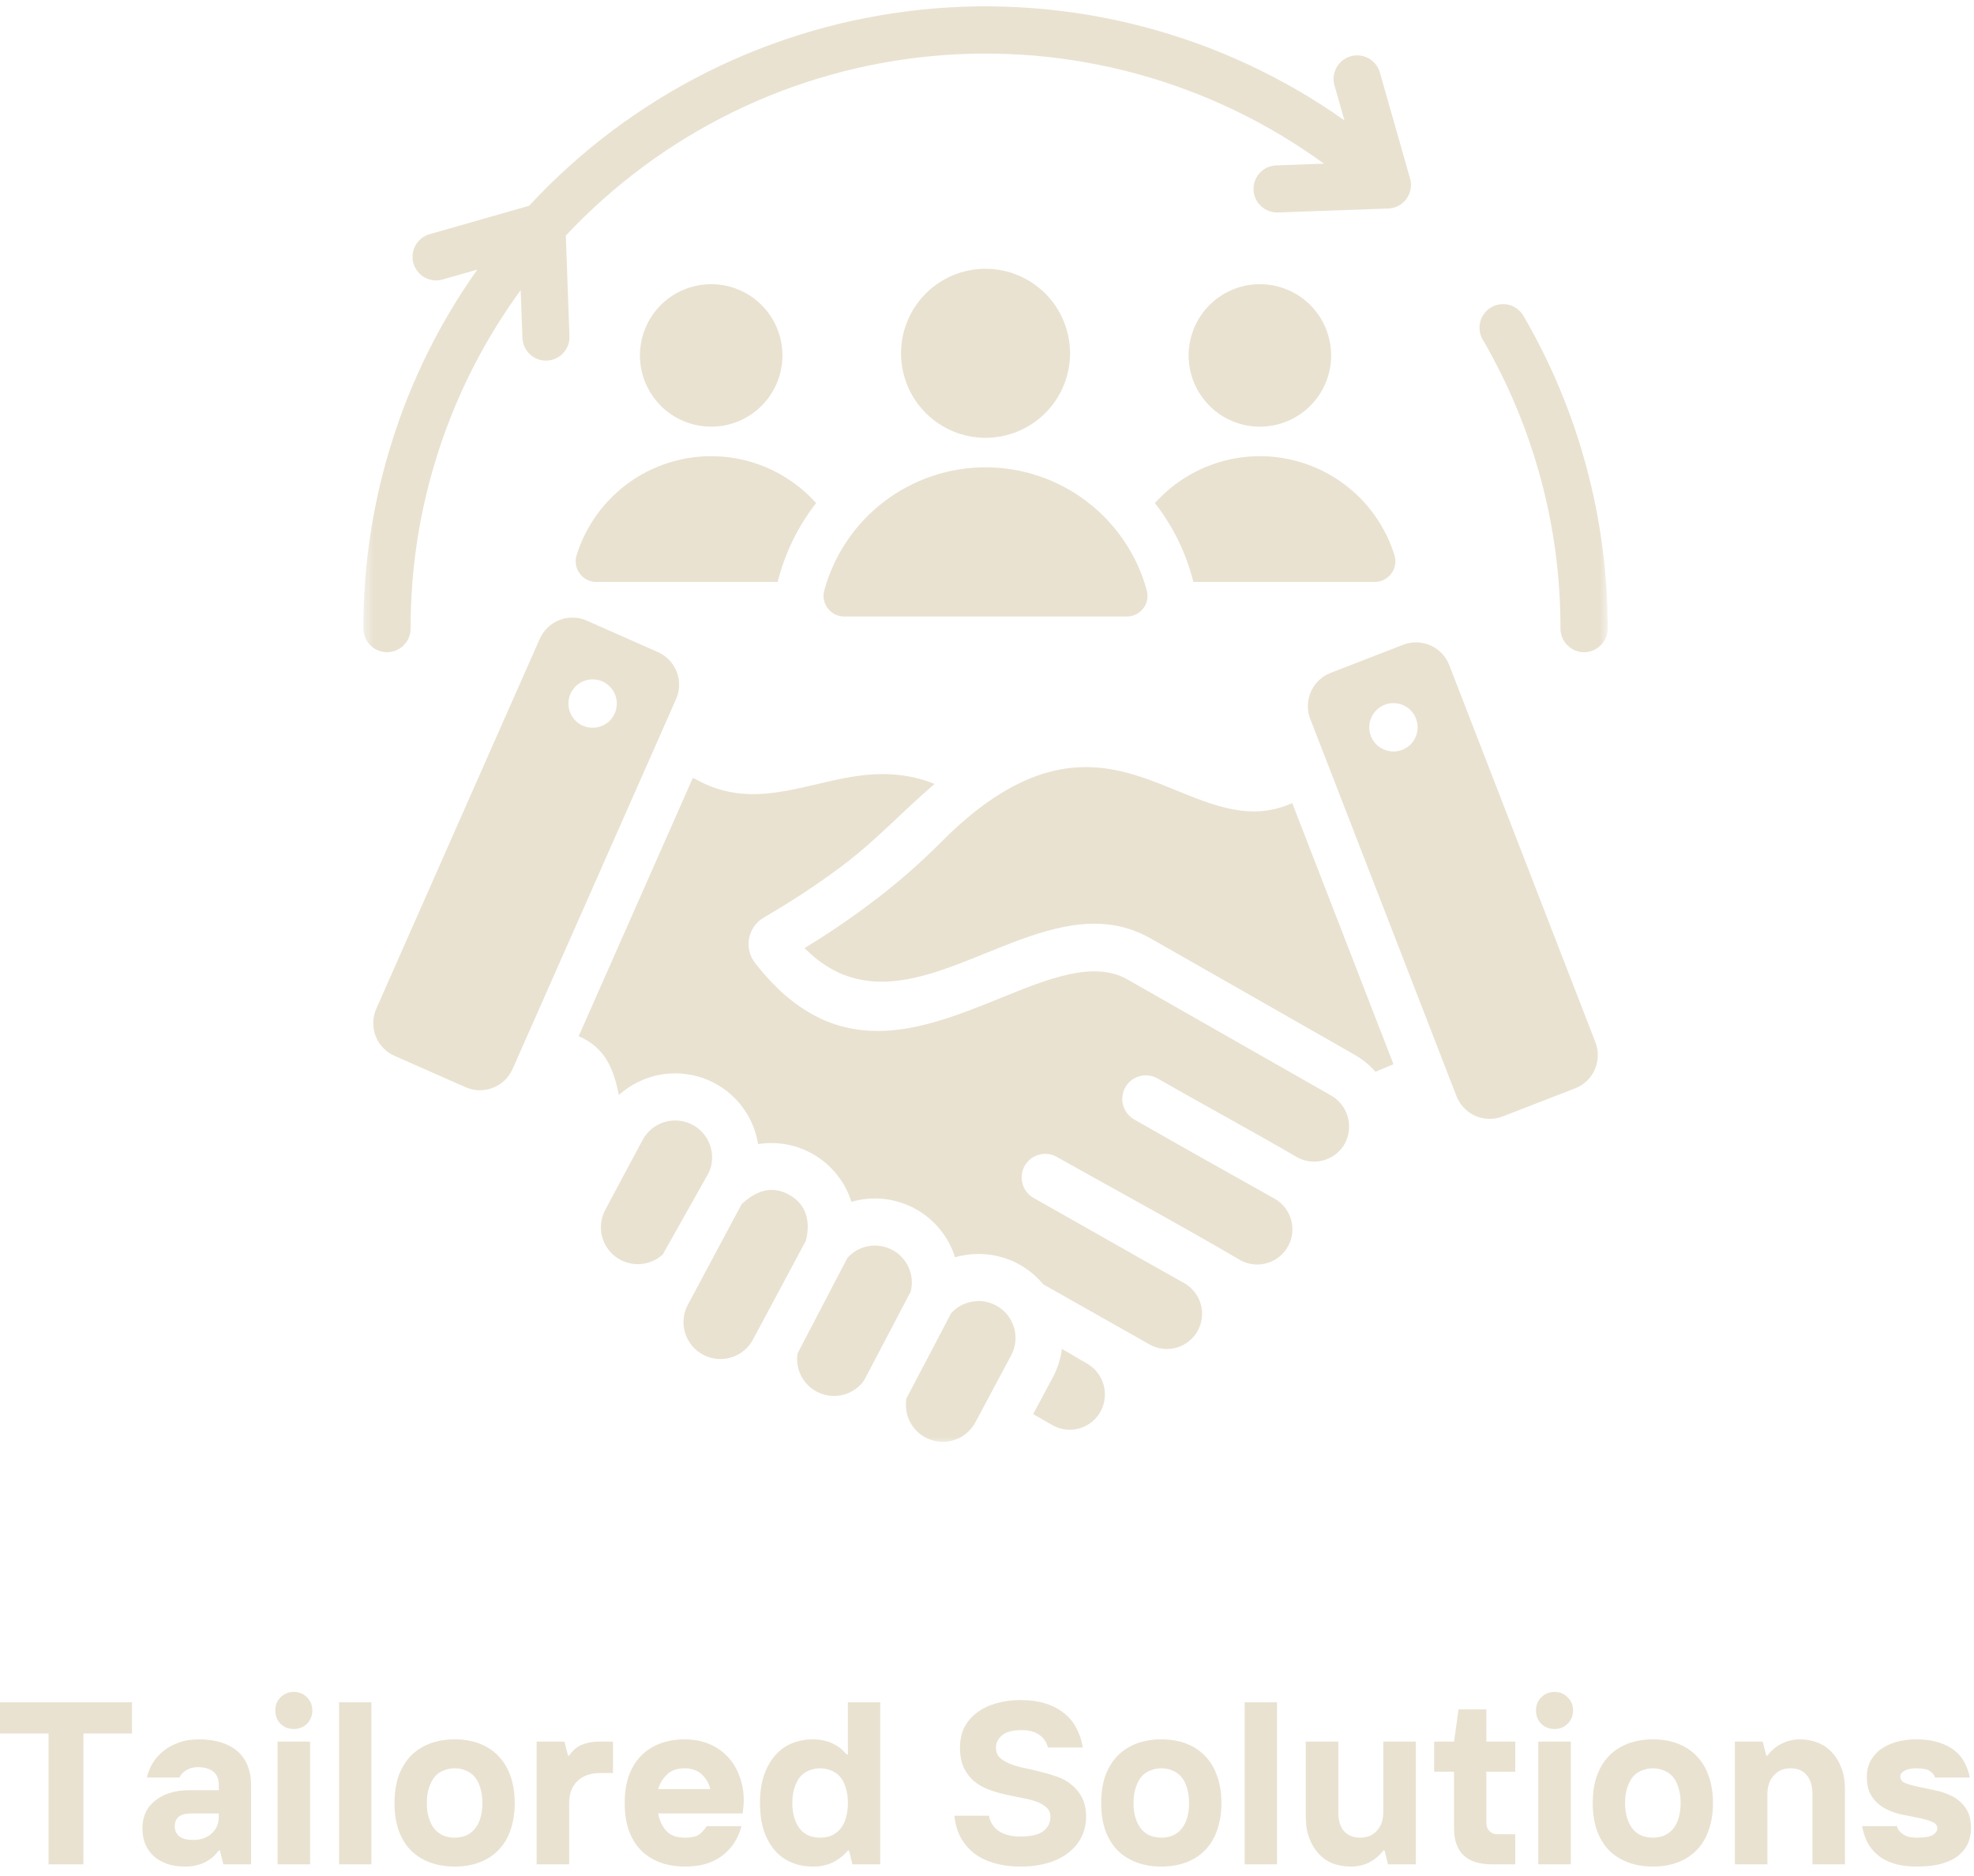 <svg width="182" height="173" viewBox="0 0 182 173" fill="none" xmlns="http://www.w3.org/2000/svg">
<mask id="mask0_656_237" style="mask-type:luminance" maskUnits="userSpaceOnUse" x="33" y="0" width="116" height="134">
<path d="M33.449 0H148.277V133.286H33.449V0Z" fill="white"/>
</mask>
<g mask="url(#mask0_656_237)">
<path fill-rule="evenodd" clip-rule="evenodd" d="M110.028 53.656H126.747C127.049 53.656 127.335 53.589 127.606 53.453C127.877 53.318 128.101 53.125 128.283 52.88C128.46 52.641 128.575 52.365 128.627 52.068C128.674 51.771 128.658 51.474 128.564 51.188C128.226 50.089 127.747 49.057 127.127 48.089C126.512 47.12 125.783 46.245 124.934 45.469C124.085 44.698 123.153 44.042 122.132 43.516C121.116 42.99 120.043 42.604 118.918 42.359C117.799 42.115 116.663 42.021 115.517 42.078C114.372 42.135 113.252 42.339 112.158 42.693C111.064 43.047 110.038 43.536 109.075 44.167C108.111 44.792 107.247 45.531 106.481 46.385C108.174 48.562 109.356 50.984 110.028 53.656ZM74.184 87.417C79.257 92.589 85.137 90.214 90.726 87.948C95.2 86.135 99.523 84.385 103.715 85.537C104.554 85.771 105.345 86.099 106.101 86.531L124.84 97.219C125.59 97.641 126.247 98.177 126.814 98.818L128.476 98.125L119.142 74.047C115.408 75.719 112.08 74.359 108.33 72.828C104.382 71.214 99.846 69.359 93.965 72.224C91.288 73.526 88.804 75.583 86.726 77.688C84.689 79.734 82.507 81.62 80.189 83.349C78.278 84.787 76.273 86.141 74.184 87.417ZM49.767 58.896L34.689 93.016C34.512 93.417 34.424 93.833 34.413 94.266C34.403 94.703 34.476 95.12 34.632 95.526C34.788 95.932 35.017 96.292 35.319 96.609C35.616 96.922 35.965 97.167 36.361 97.344L42.934 100.25C43.33 100.422 43.746 100.516 44.179 100.526C44.616 100.531 45.033 100.458 45.439 100.302C45.846 100.146 46.205 99.917 46.517 99.62C46.835 99.318 47.08 98.969 47.257 98.573L62.335 64.453C62.512 64.052 62.601 63.635 62.611 63.203C62.621 62.771 62.549 62.349 62.392 61.943C62.236 61.536 62.007 61.177 61.705 60.865C61.408 60.547 61.059 60.302 60.663 60.125L54.096 57.224C53.7 57.047 53.283 56.953 52.846 56.948C52.413 56.938 51.991 57.01 51.585 57.167C51.184 57.323 50.819 57.552 50.507 57.849C50.194 58.151 49.944 58.5 49.767 58.896ZM133.616 61.318L147.095 96.104C147.252 96.51 147.325 96.927 147.314 97.365C147.304 97.797 147.21 98.214 147.038 98.609C146.861 99.01 146.616 99.359 146.304 99.662C145.991 99.958 145.632 100.188 145.226 100.349L138.533 102.943C138.127 103.099 137.705 103.172 137.273 103.161C136.835 103.151 136.418 103.057 136.023 102.885C135.627 102.708 135.278 102.464 134.976 102.151C134.674 101.833 134.444 101.474 134.288 101.073L120.804 66.287C120.648 65.88 120.575 65.464 120.585 65.026C120.595 64.594 120.689 64.177 120.866 63.781C121.043 63.38 121.283 63.031 121.601 62.729C121.913 62.432 122.273 62.203 122.679 62.042L129.372 59.448C129.778 59.292 130.2 59.219 130.632 59.229C131.064 59.24 131.481 59.333 131.882 59.505C132.278 59.682 132.627 59.927 132.929 60.24C133.226 60.557 133.46 60.917 133.616 61.318ZM128.476 64.828C128.179 64.828 127.892 64.885 127.622 65C127.345 65.115 127.106 65.276 126.898 65.484C126.689 65.693 126.528 65.932 126.413 66.208C126.299 66.479 126.241 66.766 126.241 67.062C126.241 67.354 126.299 67.641 126.413 67.917C126.528 68.188 126.689 68.427 126.898 68.641C127.106 68.849 127.345 69.01 127.622 69.12C127.892 69.234 128.179 69.292 128.476 69.292C128.767 69.292 129.054 69.234 129.33 69.12C129.601 69.01 129.84 68.849 130.054 68.641C130.262 68.427 130.424 68.188 130.533 67.917C130.648 67.641 130.705 67.354 130.705 67.062C130.705 66.766 130.648 66.479 130.533 66.208C130.424 65.932 130.262 65.693 130.054 65.484C129.84 65.276 129.601 65.115 129.33 65C129.054 64.885 128.767 64.828 128.476 64.828ZM54.741 62.641C55.038 62.656 55.319 62.724 55.585 62.849C55.856 62.979 56.09 63.151 56.288 63.37C56.486 63.589 56.637 63.833 56.736 64.115C56.835 64.391 56.882 64.677 56.866 64.974C56.851 65.271 56.783 65.552 56.658 65.818C56.533 66.089 56.361 66.323 56.142 66.521C55.924 66.719 55.674 66.87 55.398 66.969C55.116 67.068 54.83 67.115 54.533 67.099C54.241 67.083 53.96 67.016 53.689 66.891C53.424 66.766 53.189 66.594 52.991 66.375C52.788 66.156 52.642 65.906 52.538 65.63C52.439 65.349 52.398 65.062 52.408 64.766C52.424 64.474 52.491 64.188 52.621 63.922C52.746 63.656 52.918 63.422 53.137 63.224C53.356 63.021 53.601 62.87 53.882 62.771C54.158 62.672 54.444 62.63 54.741 62.641ZM97.908 124.375C97.783 125.307 97.502 126.188 97.059 127.016L95.257 130.385C95.877 130.74 96.538 131.125 97.142 131.464C97.512 131.656 97.908 131.771 98.325 131.813C98.741 131.849 99.148 131.813 99.549 131.693C99.95 131.573 100.314 131.385 100.642 131.125C100.97 130.87 101.236 130.557 101.444 130.193C101.658 129.813 101.793 129.406 101.845 128.969C101.898 128.536 101.866 128.109 101.747 127.688C101.632 127.266 101.434 126.88 101.163 126.536C100.892 126.193 100.564 125.917 100.184 125.703L97.908 124.375ZM73.533 124.786C73.476 125.167 73.481 125.547 73.549 125.922C73.616 126.297 73.746 126.651 73.934 126.984C74.121 127.318 74.361 127.609 74.648 127.865C74.934 128.115 75.257 128.313 75.611 128.458C75.965 128.604 76.335 128.688 76.715 128.703C77.096 128.724 77.471 128.682 77.84 128.578C78.21 128.469 78.549 128.307 78.861 128.083C79.174 127.865 79.439 127.599 79.663 127.286L83.96 119.099C84.059 118.729 84.09 118.354 84.059 117.974C84.028 117.594 83.939 117.229 83.783 116.88C83.632 116.531 83.424 116.219 83.163 115.938C82.908 115.656 82.611 115.427 82.273 115.25C81.934 115.068 81.58 114.948 81.205 114.891C80.825 114.828 80.45 114.833 80.075 114.896C79.7 114.964 79.346 115.089 79.012 115.276C78.679 115.458 78.387 115.693 78.132 115.979L73.533 124.786ZM74.299 114.401L69.46 123.443C69.252 123.849 68.976 124.198 68.627 124.495C68.283 124.792 67.887 125.01 67.455 125.146C67.017 125.286 66.575 125.333 66.116 125.292C65.663 125.255 65.231 125.125 64.83 124.911C64.424 124.698 64.08 124.411 63.788 124.063C63.502 123.708 63.288 123.313 63.158 122.875C63.028 122.432 62.986 121.99 63.038 121.536C63.085 121.078 63.221 120.651 63.444 120.255L68.382 111.021C69.642 109.865 71.049 109.245 72.715 110.135C74.398 111.036 74.736 112.688 74.299 114.401ZM65.346 108.13C65.533 107.729 65.632 107.307 65.653 106.865C65.674 106.422 65.606 105.99 65.46 105.573C65.309 105.156 65.09 104.786 64.799 104.453C64.502 104.125 64.158 103.859 63.762 103.661C63.366 103.469 62.944 103.354 62.507 103.318C62.064 103.286 61.632 103.339 61.21 103.474C60.788 103.609 60.408 103.818 60.069 104.099C59.731 104.385 59.455 104.719 59.246 105.109L55.804 111.547C55.616 111.901 55.491 112.276 55.434 112.672C55.382 113.073 55.392 113.469 55.476 113.859C55.559 114.255 55.71 114.62 55.918 114.964C56.132 115.302 56.398 115.594 56.715 115.844C57.033 116.089 57.382 116.276 57.767 116.396C58.148 116.521 58.538 116.573 58.944 116.557C59.346 116.542 59.731 116.458 60.101 116.302C60.476 116.151 60.809 115.938 61.106 115.667L65.346 108.13ZM83.575 128.932L87.689 121.094C87.965 120.781 88.288 120.531 88.658 120.339C89.028 120.151 89.424 120.031 89.835 119.984C90.246 119.932 90.658 119.964 91.059 120.063C91.465 120.167 91.835 120.339 92.179 120.578C92.517 120.813 92.804 121.104 93.038 121.448C93.273 121.797 93.439 122.172 93.538 122.573C93.632 122.979 93.653 123.391 93.601 123.802C93.549 124.214 93.424 124.604 93.226 124.969L89.929 131.141C89.736 131.5 89.491 131.813 89.184 132.083C88.882 132.354 88.543 132.563 88.163 132.708C87.788 132.854 87.398 132.932 86.991 132.943C86.585 132.948 86.189 132.885 85.809 132.755C85.424 132.62 85.075 132.427 84.762 132.167C84.45 131.911 84.189 131.604 83.986 131.255C83.783 130.906 83.642 130.531 83.575 130.13C83.502 129.734 83.502 129.333 83.575 128.932ZM53.351 95.547L63.877 71.729L64.184 71.87C68.038 74.01 71.58 73.182 75.424 72.281C78.679 71.516 82.205 70.693 86.168 72.281C83.189 74.818 80.835 77.443 77.59 79.88C75.288 81.594 72.898 83.167 70.413 84.604C70.064 84.812 69.773 85.083 69.538 85.412C69.304 85.745 69.148 86.109 69.069 86.51C68.991 86.912 69.002 87.307 69.096 87.703C69.189 88.099 69.361 88.458 69.606 88.776C76.944 98.224 84.861 95.016 92.356 91.979C96.689 90.224 100.856 88.542 103.955 90.312L122.7 100.995C123.08 101.208 123.403 101.484 123.668 101.823C123.939 102.161 124.137 102.542 124.257 102.953C124.377 103.37 124.413 103.797 124.366 104.224C124.325 104.656 124.2 105.063 123.991 105.443C123.783 105.813 123.517 106.13 123.184 106.396C122.856 106.656 122.486 106.849 122.085 106.969C121.679 107.089 121.262 107.13 120.845 107.089C120.424 107.047 120.023 106.932 119.648 106.734C115.392 104.255 111.012 101.891 106.726 99.438C106.476 99.297 106.21 99.203 105.924 99.167C105.637 99.13 105.356 99.151 105.075 99.229C104.799 99.302 104.543 99.427 104.314 99.604C104.09 99.781 103.903 99.995 103.757 100.245C103.616 100.495 103.528 100.766 103.491 101.052C103.455 101.339 103.47 101.62 103.549 101.896C103.627 102.177 103.752 102.427 103.929 102.656C104.101 102.885 104.314 103.068 104.569 103.214C108.856 105.672 113.174 108.089 117.486 110.505C117.861 110.708 118.179 110.979 118.444 111.313C118.715 111.646 118.908 112.021 119.028 112.427C119.148 112.839 119.184 113.255 119.142 113.682C119.095 114.104 118.976 114.505 118.773 114.88C118.569 115.26 118.304 115.583 117.976 115.854C117.642 116.125 117.278 116.323 116.866 116.448C116.46 116.573 116.043 116.62 115.616 116.578C115.189 116.542 114.788 116.422 114.413 116.224C108.84 112.953 103.049 109.828 97.408 106.656C97.158 106.516 96.887 106.432 96.606 106.401C96.319 106.37 96.043 106.396 95.767 106.474C95.491 106.552 95.241 106.682 95.017 106.859C94.793 107.036 94.611 107.25 94.471 107.5C94.33 107.75 94.241 108.016 94.21 108.302C94.174 108.583 94.194 108.865 94.273 109.141C94.346 109.417 94.471 109.667 94.648 109.896C94.825 110.12 95.033 110.302 95.283 110.448C99.903 113.047 104.512 115.693 109.132 118.281C109.507 118.484 109.835 118.755 110.106 119.089C110.377 119.422 110.575 119.797 110.694 120.208C110.819 120.625 110.856 121.042 110.814 121.474C110.767 121.901 110.642 122.302 110.439 122.682C110.231 123.063 109.965 123.385 109.627 123.656C109.293 123.927 108.918 124.125 108.507 124.25C108.095 124.37 107.674 124.411 107.247 124.365C106.819 124.323 106.413 124.198 106.038 123.99L96.189 118.422C95.71 117.839 95.153 117.339 94.523 116.917C93.892 116.5 93.221 116.177 92.496 115.958C91.773 115.734 91.033 115.625 90.278 115.62C89.523 115.615 88.778 115.714 88.054 115.927C87.903 115.448 87.71 114.99 87.471 114.547C87.231 114.104 86.95 113.693 86.632 113.307C86.309 112.922 85.955 112.568 85.564 112.25C85.179 111.932 84.762 111.656 84.319 111.417C83.877 111.182 83.418 110.99 82.934 110.844C82.455 110.698 81.965 110.594 81.471 110.542C80.971 110.49 80.471 110.49 79.971 110.536C79.471 110.578 78.981 110.672 78.496 110.813C78.221 109.927 77.799 109.115 77.226 108.385C76.658 107.651 75.976 107.036 75.189 106.552C74.398 106.063 73.549 105.724 72.637 105.542C71.726 105.359 70.814 105.344 69.898 105.49C69.788 104.802 69.59 104.141 69.299 103.505C69.012 102.875 68.642 102.286 68.2 101.75C67.752 101.219 67.246 100.75 66.674 100.354C66.101 99.953 65.486 99.641 64.83 99.406C64.174 99.177 63.496 99.037 62.804 98.984C62.106 98.938 61.418 98.979 60.736 99.115C60.049 99.25 59.398 99.479 58.778 99.792C58.153 100.104 57.585 100.49 57.064 100.958C56.601 98.719 55.871 96.599 53.351 95.542V95.547ZM136.7 31.302C139.054 35.349 140.84 39.63 142.059 44.151C143.278 48.672 143.882 53.276 143.872 57.958C143.872 58.245 143.929 58.521 144.038 58.792C144.148 59.057 144.304 59.292 144.512 59.495C144.715 59.698 144.95 59.859 145.215 59.969C145.481 60.078 145.762 60.135 146.049 60.135C146.335 60.135 146.616 60.078 146.882 59.969C147.148 59.859 147.382 59.698 147.585 59.495C147.793 59.292 147.95 59.057 148.059 58.792C148.168 58.521 148.226 58.245 148.226 57.958C148.231 52.891 147.575 47.917 146.257 43.026C144.939 38.135 143.007 33.5 140.46 29.125C140.314 28.875 140.127 28.667 139.898 28.49C139.668 28.312 139.418 28.188 139.137 28.115C138.861 28.042 138.58 28.026 138.293 28.062C138.007 28.099 137.741 28.193 137.491 28.333C137.241 28.479 137.028 28.667 136.856 28.896C136.679 29.125 136.554 29.375 136.481 29.656C136.408 29.932 136.387 30.214 136.429 30.5C136.465 30.787 136.554 31.052 136.7 31.302ZM40.773 25.781C40.502 25.859 40.221 25.875 39.934 25.839C39.653 25.802 39.387 25.714 39.137 25.573C38.887 25.432 38.679 25.25 38.502 25.026C38.325 24.802 38.194 24.552 38.116 24.276C38.038 24 38.017 23.724 38.049 23.438C38.08 23.156 38.163 22.885 38.304 22.635C38.439 22.385 38.621 22.172 38.84 21.99C39.064 21.812 39.314 21.682 39.585 21.599L48.783 18.974C49.95 17.714 51.174 16.505 52.45 15.354C53.726 14.198 55.054 13.109 56.429 12.073C57.804 11.042 59.226 10.073 60.689 9.167C62.153 8.26 63.653 7.422 65.189 6.651C66.731 5.88 68.299 5.182 69.903 4.552C71.502 3.927 73.127 3.37 74.778 2.885C76.429 2.406 78.101 1.995 79.788 1.667C81.476 1.333 83.179 1.078 84.887 0.896C86.601 0.719 88.314 0.615 90.033 0.589C91.757 0.568 93.471 0.62 95.189 0.75C96.903 0.88 98.611 1.083 100.309 1.37C102.002 1.651 103.684 2.01 105.351 2.443C107.012 2.88 108.658 3.391 110.273 3.969C111.892 4.552 113.481 5.208 115.043 5.932C116.606 6.656 118.127 7.453 119.616 8.313C121.106 9.177 122.554 10.104 123.955 11.099L123.033 7.854C122.955 7.578 122.934 7.297 122.97 7.016C123.007 6.729 123.095 6.464 123.236 6.214C123.377 5.964 123.559 5.75 123.783 5.573C124.007 5.396 124.257 5.266 124.533 5.188C124.809 5.109 125.09 5.089 125.377 5.12C125.658 5.151 125.929 5.234 126.179 5.375C126.429 5.516 126.642 5.693 126.825 5.917C127.002 6.141 127.132 6.391 127.215 6.667L130.007 16.458C130.101 16.792 130.116 17.13 130.049 17.469C129.981 17.812 129.84 18.12 129.627 18.396C129.413 18.667 129.148 18.88 128.835 19.026C128.517 19.172 128.184 19.24 127.84 19.229L117.819 19.589C117.533 19.599 117.252 19.552 116.986 19.453C116.715 19.349 116.476 19.203 116.262 19.005C116.054 18.807 115.887 18.578 115.767 18.318C115.648 18.057 115.585 17.781 115.575 17.495C115.564 17.208 115.611 16.927 115.71 16.662C115.809 16.391 115.96 16.151 116.158 15.938C116.351 15.729 116.58 15.562 116.84 15.443C117.106 15.323 117.377 15.26 117.668 15.25L122.069 15.089C120.773 14.151 119.439 13.271 118.069 12.448C116.694 11.625 115.288 10.87 113.845 10.177C112.403 9.484 110.934 8.854 109.434 8.297C107.939 7.734 106.418 7.245 104.872 6.823C103.33 6.396 101.773 6.047 100.194 5.766C98.621 5.484 97.038 5.276 95.444 5.135C93.851 5 92.252 4.932 90.653 4.938C89.054 4.943 87.455 5.026 85.866 5.177C84.273 5.328 82.689 5.547 81.116 5.844C79.543 6.135 77.986 6.5 76.45 6.938C74.908 7.375 73.392 7.875 71.898 8.448C70.403 9.021 68.939 9.661 67.502 10.365C66.069 11.073 64.668 11.839 63.299 12.672C61.934 13.505 60.606 14.396 59.325 15.349C58.038 16.302 56.799 17.307 55.601 18.375C54.408 19.438 53.262 20.552 52.168 21.719L52.502 30.995C52.512 31.287 52.471 31.562 52.371 31.833C52.267 32.104 52.121 32.344 51.924 32.557C51.731 32.771 51.502 32.932 51.236 33.052C50.976 33.172 50.7 33.24 50.413 33.25C50.121 33.26 49.846 33.214 49.575 33.115C49.304 33.01 49.064 32.865 48.856 32.667C48.642 32.469 48.481 32.24 48.361 31.974C48.241 31.714 48.179 31.438 48.168 31.151L48.007 26.75C44.705 31.276 42.184 36.208 40.444 41.542C38.71 46.875 37.851 52.349 37.856 57.958C37.856 58.245 37.804 58.521 37.694 58.792C37.58 59.057 37.424 59.292 37.221 59.495C37.017 59.698 36.783 59.859 36.512 59.969C36.246 60.078 35.971 60.135 35.684 60.135C35.392 60.135 35.116 60.078 34.851 59.969C34.58 59.859 34.346 59.698 34.142 59.495C33.939 59.292 33.783 59.057 33.674 58.792C33.559 58.521 33.507 58.245 33.507 57.958C33.496 52.031 34.387 46.24 36.179 40.589C37.971 34.943 40.58 29.698 44.007 24.859L40.773 25.781ZM90.866 24.781C90.356 24.781 89.846 24.833 89.346 24.932C88.846 25.031 88.356 25.177 87.882 25.375C87.413 25.568 86.96 25.812 86.538 26.094C86.111 26.38 85.715 26.703 85.356 27.062C84.991 27.427 84.668 27.818 84.387 28.245C84.101 28.672 83.861 29.12 83.668 29.594C83.471 30.062 83.325 30.552 83.221 31.052C83.121 31.557 83.075 32.062 83.075 32.573C83.075 33.083 83.121 33.594 83.221 34.094C83.325 34.599 83.471 35.083 83.668 35.557C83.861 36.031 84.101 36.479 84.387 36.906C84.668 37.328 84.991 37.724 85.356 38.083C85.715 38.448 86.111 38.771 86.538 39.052C86.96 39.339 87.408 39.578 87.882 39.776C88.356 39.969 88.846 40.12 89.346 40.219C89.846 40.318 90.351 40.37 90.866 40.37C91.377 40.37 91.882 40.318 92.387 40.219C92.887 40.12 93.371 39.969 93.846 39.776C94.319 39.578 94.767 39.339 95.194 39.052C95.621 38.771 96.012 38.448 96.377 38.083C96.736 37.724 97.059 37.328 97.346 36.906C97.627 36.479 97.866 36.031 98.064 35.557C98.257 35.083 98.408 34.599 98.507 34.094C98.606 33.594 98.658 33.089 98.658 32.573C98.658 32.062 98.606 31.557 98.507 31.052C98.408 30.552 98.257 30.062 98.064 29.594C97.866 29.12 97.627 28.672 97.346 28.245C97.059 27.818 96.736 27.427 96.377 27.062C96.012 26.703 95.621 26.38 95.194 26.094C94.767 25.812 94.319 25.568 93.846 25.375C93.377 25.177 92.887 25.031 92.387 24.932C91.882 24.833 91.377 24.781 90.866 24.781ZM77.835 56.844H103.898C104.194 56.844 104.476 56.776 104.741 56.646C105.007 56.516 105.231 56.328 105.408 56.094C105.59 55.859 105.71 55.594 105.767 55.302C105.819 55.01 105.809 54.724 105.731 54.438C105.512 53.625 105.226 52.844 104.877 52.078C104.528 51.318 104.116 50.583 103.648 49.891C103.179 49.193 102.658 48.542 102.08 47.927C101.507 47.318 100.882 46.76 100.215 46.25C99.549 45.74 98.846 45.286 98.106 44.896C97.361 44.5 96.596 44.167 95.799 43.901C95.007 43.63 94.194 43.427 93.366 43.292C92.538 43.156 91.705 43.089 90.866 43.089C90.028 43.089 89.194 43.156 88.366 43.292C87.538 43.427 86.726 43.63 85.929 43.901C85.132 44.167 84.366 44.5 83.627 44.896C82.882 45.286 82.179 45.74 81.512 46.25C80.846 46.76 80.226 47.318 79.648 47.927C79.075 48.542 78.549 49.193 78.08 49.891C77.611 50.583 77.205 51.318 76.856 52.078C76.502 52.844 76.221 53.625 75.996 54.438C75.918 54.724 75.908 55.01 75.965 55.302C76.023 55.594 76.142 55.859 76.319 56.094C76.502 56.328 76.726 56.516 76.991 56.646C77.257 56.776 77.538 56.844 77.835 56.844ZM65.569 26.203C65.137 26.203 64.71 26.245 64.288 26.328C63.866 26.412 63.455 26.537 63.059 26.703C62.658 26.865 62.278 27.068 61.918 27.307C61.564 27.547 61.231 27.818 60.924 28.125C60.621 28.432 60.351 28.76 60.111 29.12C59.866 29.479 59.668 29.859 59.502 30.255C59.335 30.656 59.21 31.068 59.127 31.49C59.043 31.912 59.002 32.339 59.002 32.771C59.002 33.203 59.043 33.63 59.127 34.052C59.21 34.474 59.335 34.885 59.502 35.286C59.668 35.682 59.866 36.062 60.111 36.422C60.351 36.781 60.621 37.109 60.924 37.417C61.231 37.724 61.564 37.995 61.918 38.234C62.278 38.474 62.658 38.677 63.059 38.839C63.455 39.005 63.866 39.13 64.288 39.214C64.71 39.297 65.137 39.339 65.569 39.339C66.002 39.339 66.429 39.297 66.851 39.214C67.273 39.13 67.684 39.005 68.085 38.839C68.481 38.677 68.861 38.474 69.221 38.234C69.58 37.995 69.908 37.724 70.215 37.417C70.523 37.109 70.793 36.781 71.033 36.422C71.273 36.062 71.476 35.682 71.637 35.286C71.804 34.885 71.929 34.474 72.012 34.052C72.096 33.63 72.137 33.203 72.137 32.771C72.137 32.339 72.096 31.912 72.012 31.49C71.929 31.068 71.804 30.656 71.637 30.255C71.476 29.859 71.273 29.479 71.033 29.12C70.793 28.76 70.523 28.432 70.215 28.125C69.908 27.818 69.58 27.547 69.221 27.307C68.861 27.068 68.481 26.865 68.085 26.703C67.684 26.537 67.273 26.412 66.851 26.328C66.429 26.245 66.002 26.203 65.569 26.203ZM116.158 26.203C115.731 26.203 115.304 26.245 114.877 26.328C114.455 26.412 114.043 26.537 113.648 26.703C113.247 26.865 112.872 27.068 112.512 27.307C112.153 27.547 111.819 27.818 111.517 28.125C111.21 28.432 110.939 28.76 110.7 29.12C110.46 29.479 110.257 29.859 110.09 30.255C109.924 30.656 109.804 31.068 109.715 31.49C109.632 31.912 109.59 32.339 109.59 32.771C109.59 33.203 109.632 33.63 109.715 34.052C109.804 34.474 109.924 34.885 110.09 35.286C110.257 35.682 110.46 36.062 110.7 36.422C110.939 36.781 111.21 37.109 111.517 37.417C111.819 37.724 112.153 37.995 112.512 38.234C112.872 38.474 113.247 38.677 113.648 38.839C114.043 39.005 114.455 39.13 114.877 39.214C115.304 39.297 115.731 39.339 116.158 39.339C116.59 39.339 117.017 39.297 117.439 39.214C117.866 39.13 118.278 39.005 118.674 38.839C119.075 38.677 119.45 38.474 119.809 38.234C120.168 37.995 120.502 37.724 120.804 37.417C121.111 37.109 121.382 36.781 121.622 36.422C121.861 36.062 122.064 35.682 122.231 35.286C122.392 34.885 122.517 34.474 122.601 34.052C122.689 33.63 122.731 33.203 122.731 32.771C122.731 32.339 122.689 31.912 122.601 31.49C122.517 31.068 122.392 30.656 122.231 30.255C122.064 29.859 121.861 29.479 121.622 29.12C121.382 28.76 121.111 28.432 120.804 28.125C120.502 27.818 120.168 27.547 119.809 27.307C119.45 27.068 119.075 26.865 118.674 26.703C118.278 26.537 117.866 26.412 117.439 26.328C117.017 26.245 116.59 26.203 116.158 26.203ZM54.981 53.656H71.7C72.371 50.984 73.554 48.562 75.246 46.385C74.481 45.531 73.616 44.792 72.653 44.167C71.689 43.536 70.663 43.047 69.569 42.693C68.481 42.339 67.361 42.135 66.215 42.078C65.064 42.021 63.934 42.115 62.809 42.359C61.689 42.604 60.616 42.99 59.596 43.516C58.575 44.042 57.642 44.698 56.799 45.469C55.95 46.245 55.215 47.12 54.601 48.089C53.986 49.057 53.507 50.089 53.163 51.188C53.075 51.474 53.054 51.771 53.106 52.068C53.153 52.365 53.267 52.641 53.45 52.88C53.627 53.125 53.856 53.318 54.121 53.453C54.392 53.589 54.679 53.656 54.981 53.656Z" fill="#E9E2D1"/>
</g>
<path d="M4.479 159.833H0V156.958H12.167V159.833H7.688V171.896H4.479V159.833Z" fill="#E9E2D1"/>
<path d="M17.067 172.104C16.453 172.104 15.901 172.021 15.401 171.854C14.911 171.677 14.495 171.432 14.151 171.125C13.817 170.807 13.557 170.432 13.38 170C13.213 169.573 13.13 169.099 13.13 168.583C13.13 168.073 13.218 167.604 13.401 167.188C13.578 166.76 13.859 166.391 14.234 166.083C14.609 165.766 15.057 165.516 15.588 165.333C16.13 165.156 16.765 165.062 17.505 165.062H20.172V164.542C20.172 164 19.994 163.599 19.651 163.333C19.302 163.073 18.828 162.938 18.234 162.938C17.817 162.938 17.453 163.036 17.151 163.229C16.859 163.411 16.656 163.635 16.547 163.896H13.546C13.64 163.438 13.817 163 14.067 162.583C14.317 162.167 14.635 161.802 15.026 161.479C15.427 161.146 15.901 160.885 16.442 160.688C16.984 160.479 17.619 160.375 18.359 160.375C19.859 160.375 21.031 160.74 21.88 161.458C22.724 162.182 23.151 163.245 23.151 164.646V171.896H20.588L20.276 170.625H20.172C20.047 170.781 19.901 170.948 19.734 171.125C19.567 171.292 19.349 171.453 19.088 171.604C18.838 171.76 18.547 171.875 18.213 171.958C17.88 172.052 17.494 172.104 17.067 172.104ZM17.817 169.646C18.51 169.646 19.073 169.453 19.505 169.062C19.948 168.677 20.172 168.161 20.172 167.521V167.208H17.609C17.067 167.208 16.677 167.323 16.442 167.542C16.218 167.766 16.109 168.042 16.109 168.375C16.109 168.75 16.239 169.057 16.505 169.292C16.781 169.531 17.218 169.646 17.817 169.646Z" fill="#E9E2D1"/>
<path d="M25.591 160.583H28.591V171.896H25.591V160.583ZM27.091 159.417C26.602 159.417 26.195 159.26 25.862 158.938C25.539 158.604 25.383 158.198 25.383 157.708C25.383 157.224 25.539 156.823 25.862 156.5C26.195 156.167 26.602 156 27.091 156C27.576 156 27.977 156.167 28.299 156.5C28.633 156.823 28.799 157.224 28.799 157.708C28.799 158.198 28.633 158.604 28.299 158.938C27.977 159.26 27.576 159.417 27.091 159.417Z" fill="#E9E2D1"/>
<path d="M31.262 156.958H34.241V171.896H31.262V156.958Z" fill="#E9E2D1"/>
<path d="M41.916 172.104C41.067 172.104 40.296 171.969 39.603 171.708C38.921 171.448 38.338 171.073 37.853 170.583C37.379 170.083 37.009 169.474 36.749 168.75C36.499 168.016 36.374 167.182 36.374 166.25C36.374 165.307 36.499 164.474 36.749 163.75C37.009 163.031 37.379 162.417 37.853 161.917C38.338 161.417 38.921 161.036 39.603 160.771C40.296 160.51 41.067 160.375 41.916 160.375C42.775 160.375 43.546 160.51 44.228 160.771C44.905 161.036 45.483 161.417 45.957 161.917C46.442 162.417 46.812 163.031 47.062 163.75C47.322 164.474 47.457 165.307 47.457 166.25C47.457 167.182 47.322 168.016 47.062 168.75C46.812 169.474 46.442 170.083 45.957 170.583C45.483 171.073 44.905 171.448 44.228 171.708C43.546 171.969 42.775 172.104 41.916 172.104ZM41.916 169.438C42.259 169.438 42.588 169.385 42.895 169.271C43.213 169.146 43.489 168.953 43.728 168.688C43.963 168.427 44.145 168.094 44.27 167.688C44.405 167.286 44.478 166.807 44.478 166.25C44.478 165.698 44.405 165.219 44.27 164.812C44.145 164.396 43.963 164.057 43.728 163.792C43.489 163.531 43.213 163.344 42.895 163.229C42.588 163.104 42.259 163.042 41.916 163.042C41.582 163.042 41.254 163.104 40.937 163.229C40.614 163.344 40.338 163.531 40.103 163.792C39.879 164.057 39.697 164.396 39.562 164.812C39.421 165.219 39.353 165.698 39.353 166.25C39.353 166.807 39.421 167.286 39.562 167.688C39.697 168.094 39.879 168.427 40.103 168.688C40.338 168.953 40.614 169.146 40.937 169.271C41.254 169.385 41.582 169.438 41.916 169.438Z" fill="#E9E2D1"/>
<path d="M49.477 160.583H52.04L52.373 161.875H52.477C52.795 161.391 53.186 161.057 53.644 160.875C54.102 160.682 54.602 160.583 55.144 160.583H56.519V163.479H55.352C54.446 163.479 53.738 163.729 53.227 164.229C52.727 164.719 52.477 165.391 52.477 166.25V171.896H49.477V160.583Z" fill="#E9E2D1"/>
<path d="M63.136 172.104C62.287 172.104 61.517 171.969 60.824 171.708C60.142 171.448 59.558 171.073 59.074 170.583C58.6 170.083 58.23 169.474 57.97 168.75C57.72 168.016 57.595 167.182 57.595 166.25C57.595 165.307 57.72 164.474 57.97 163.75C58.23 163.031 58.6 162.417 59.074 161.917C59.558 161.417 60.142 161.036 60.824 160.771C61.517 160.51 62.287 160.375 63.136 160.375C63.954 160.375 64.699 160.516 65.366 160.792C66.043 161.073 66.621 161.469 67.095 161.979C67.564 162.479 67.928 163.078 68.178 163.771C68.439 164.453 68.574 165.203 68.574 166.021C68.574 166.188 68.564 166.344 68.553 166.479C68.537 166.62 68.522 166.745 68.511 166.854C68.496 166.995 68.48 167.115 68.47 167.208H60.678C60.803 167.849 61.053 168.385 61.428 168.812C61.813 169.229 62.386 169.438 63.136 169.438C63.72 169.438 64.147 169.349 64.428 169.167C64.704 168.974 64.949 168.708 65.157 168.375H68.366C68.241 168.865 68.043 169.328 67.782 169.771C67.517 170.219 67.168 170.62 66.741 170.979C66.324 171.328 65.814 171.604 65.22 171.812C64.621 172.005 63.928 172.104 63.136 172.104ZM65.491 164.958C65.433 164.724 65.345 164.495 65.22 164.271C65.095 164.036 64.933 163.828 64.741 163.646C64.558 163.453 64.329 163.307 64.053 163.208C63.787 163.099 63.48 163.042 63.136 163.042C62.438 163.042 61.897 163.229 61.511 163.604C61.121 163.969 60.845 164.417 60.678 164.958H65.491Z" fill="#E9E2D1"/>
<path d="M74.967 172.104C74.243 172.104 73.582 171.979 72.988 171.729C72.389 171.479 71.873 171.115 71.446 170.625C71.014 170.125 70.675 169.516 70.425 168.792C70.186 168.057 70.071 167.208 70.071 166.25C70.071 165.292 70.186 164.453 70.425 163.729C70.675 162.995 71.014 162.375 71.446 161.875C71.873 161.375 72.389 161 72.988 160.75C73.582 160.5 74.243 160.375 74.967 160.375C75.394 160.375 75.78 160.427 76.113 160.521C76.446 160.604 76.738 160.724 76.988 160.875C77.248 161.016 77.467 161.167 77.634 161.333C77.811 161.49 77.957 161.635 78.071 161.771H78.175V156.958H81.155V171.896H78.592L78.28 170.625H78.175C78.019 170.807 77.842 170.99 77.634 171.167C77.425 171.333 77.186 171.495 76.925 171.646C76.675 171.786 76.384 171.896 76.05 171.979C75.728 172.063 75.368 172.104 74.967 172.104ZM75.613 169.438C75.957 169.438 76.285 169.385 76.592 169.271C76.91 169.146 77.186 168.953 77.425 168.688C77.66 168.427 77.842 168.094 77.967 167.688C78.103 167.286 78.175 166.807 78.175 166.25C78.175 165.698 78.103 165.219 77.967 164.813C77.842 164.396 77.66 164.057 77.425 163.792C77.186 163.531 76.91 163.344 76.592 163.229C76.285 163.104 75.957 163.042 75.613 163.042C75.28 163.042 74.951 163.104 74.634 163.229C74.311 163.344 74.035 163.531 73.8 163.792C73.576 164.057 73.394 164.396 73.259 164.813C73.118 165.219 73.05 165.698 73.05 166.25C73.05 166.807 73.118 167.286 73.259 167.688C73.394 168.094 73.576 168.427 73.8 168.688C74.035 168.953 74.311 169.146 74.634 169.271C74.951 169.385 75.28 169.438 75.613 169.438Z" fill="#E9E2D1"/>
<path d="M94.054 172.104C93.231 172.104 92.47 172.005 91.762 171.812C91.054 171.62 90.429 171.328 89.887 170.938C89.356 170.536 88.929 170.042 88.595 169.458C88.272 168.865 88.075 168.182 87.991 167.417H91.179C91.288 168.016 91.595 168.49 92.095 168.833C92.595 169.167 93.246 169.333 94.054 169.333C95.064 169.333 95.783 169.167 96.2 168.833C96.627 168.5 96.845 168.062 96.845 167.521C96.845 167.146 96.72 166.854 96.47 166.646C96.231 166.427 95.918 166.245 95.533 166.104C95.142 165.969 94.7 165.854 94.2 165.771C93.71 165.677 93.205 165.573 92.679 165.458C92.147 165.333 91.637 165.182 91.137 165C90.637 164.807 90.189 164.552 89.804 164.229C89.429 163.911 89.116 163.5 88.866 163C88.627 162.5 88.512 161.875 88.512 161.125C88.512 160.406 88.647 159.771 88.929 159.229C89.22 158.688 89.616 158.24 90.116 157.875C90.627 157.5 91.22 157.224 91.887 157.042C92.564 156.849 93.288 156.75 94.054 156.75C94.97 156.75 95.767 156.865 96.45 157.083C97.127 157.307 97.705 157.62 98.179 158.021C98.647 158.411 99.017 158.875 99.283 159.417C99.559 159.948 99.741 160.516 99.825 161.125H96.616C96.502 160.641 96.241 160.25 95.825 159.958C95.418 159.667 94.871 159.521 94.179 159.521C93.356 159.521 92.762 159.682 92.387 160C92.012 160.323 91.825 160.698 91.825 161.125C91.825 161.516 91.939 161.828 92.179 162.062C92.429 162.286 92.741 162.474 93.116 162.625C93.502 162.781 93.95 162.911 94.45 163.021C94.95 163.12 95.455 163.24 95.97 163.375C96.496 163.5 97.012 163.656 97.512 163.833C98.012 164.016 98.45 164.266 98.825 164.583C99.21 164.891 99.522 165.281 99.762 165.75C100.012 166.224 100.137 166.812 100.137 167.521C100.137 168.161 100.002 168.76 99.741 169.312C99.476 169.87 99.085 170.354 98.575 170.771C98.075 171.188 97.439 171.516 96.679 171.75C95.913 171.984 95.038 172.104 94.054 172.104Z" fill="#E9E2D1"/>
<path d="M107.071 172.104C106.222 172.104 105.451 171.969 104.758 171.708C104.076 171.448 103.493 171.073 103.008 170.583C102.535 170.083 102.165 169.474 101.904 168.75C101.654 168.016 101.529 167.182 101.529 166.25C101.529 165.307 101.654 164.474 101.904 163.75C102.165 163.031 102.535 162.417 103.008 161.917C103.493 161.417 104.076 161.036 104.758 160.771C105.451 160.51 106.222 160.375 107.071 160.375C107.93 160.375 108.701 160.51 109.383 160.771C110.061 161.036 110.639 161.417 111.113 161.917C111.597 162.417 111.967 163.031 112.217 163.75C112.477 164.474 112.613 165.307 112.613 166.25C112.613 167.182 112.477 168.016 112.217 168.75C111.967 169.474 111.597 170.083 111.113 170.583C110.639 171.073 110.061 171.448 109.383 171.708C108.701 171.969 107.93 172.104 107.071 172.104ZM107.071 169.438C107.415 169.438 107.743 169.385 108.05 169.271C108.368 169.146 108.644 168.953 108.883 168.688C109.118 168.427 109.3 168.094 109.425 167.688C109.561 167.286 109.633 166.807 109.633 166.25C109.633 165.698 109.561 165.219 109.425 164.812C109.3 164.396 109.118 164.057 108.883 163.792C108.644 163.531 108.368 163.344 108.05 163.229C107.743 163.104 107.415 163.042 107.071 163.042C106.738 163.042 106.41 163.104 106.092 163.229C105.769 163.344 105.493 163.531 105.258 163.792C105.035 164.057 104.852 164.396 104.717 164.812C104.576 165.219 104.508 165.698 104.508 166.25C104.508 166.807 104.576 167.286 104.717 167.688C104.852 168.094 105.035 168.427 105.258 168.688C105.493 168.953 105.769 169.146 106.092 169.271C106.41 169.385 106.738 169.438 107.071 169.438Z" fill="#E9E2D1"/>
<path d="M114.758 156.958H117.737V171.896H114.758V156.958Z" fill="#E9E2D1"/>
<path d="M124.558 172.104C123.944 172.104 123.381 172.005 122.871 171.813C122.355 171.604 121.918 171.302 121.558 170.896C121.194 170.495 120.912 170.016 120.704 169.458C120.496 168.891 120.392 168.245 120.392 167.521V160.583H123.392V167.104C123.392 167.854 123.563 168.432 123.912 168.833C124.272 169.24 124.772 169.438 125.412 169.438C126.048 169.438 126.563 169.224 126.954 168.792C127.34 168.365 127.537 167.802 127.537 167.104V160.583H130.537V171.896H127.975L127.662 170.625H127.537C127.173 171.099 126.735 171.469 126.225 171.729C125.709 171.979 125.152 172.104 124.558 172.104Z" fill="#E9E2D1"/>
<path d="M137.561 171.896C136.379 171.896 135.498 171.615 134.915 171.042C134.342 170.474 134.061 169.656 134.061 168.583V163.354H132.228V160.583H134.061L134.478 157.604H137.04V160.583H139.707V163.354H137.04V168.062C137.04 168.385 137.134 168.641 137.332 168.833C137.524 169.031 137.78 169.125 138.103 169.125H139.707V171.896H137.561Z" fill="#E9E2D1"/>
<path d="M141.826 160.583H144.826V171.896H141.826V160.583ZM143.326 159.417C142.836 159.417 142.43 159.26 142.096 158.938C141.773 158.604 141.617 158.198 141.617 157.708C141.617 157.224 141.773 156.823 142.096 156.5C142.43 156.167 142.836 156 143.326 156C143.81 156 144.211 156.167 144.534 156.5C144.867 156.823 145.034 157.224 145.034 157.708C145.034 158.198 144.867 158.604 144.534 158.938C144.211 159.26 143.81 159.417 143.326 159.417Z" fill="#E9E2D1"/>
<path d="M152.391 172.104C151.542 172.104 150.771 171.969 150.079 171.708C149.396 171.448 148.813 171.073 148.329 170.583C147.855 170.083 147.485 169.474 147.225 168.75C146.975 168.016 146.85 167.182 146.85 166.25C146.85 165.307 146.975 164.474 147.225 163.75C147.485 163.031 147.855 162.417 148.329 161.917C148.813 161.417 149.396 161.036 150.079 160.771C150.771 160.51 151.542 160.375 152.391 160.375C153.251 160.375 154.021 160.51 154.704 160.771C155.381 161.036 155.959 161.417 156.433 161.917C156.917 162.417 157.287 163.031 157.537 163.75C157.798 164.474 157.933 165.307 157.933 166.25C157.933 167.182 157.798 168.016 157.537 168.75C157.287 169.474 156.917 170.083 156.433 170.583C155.959 171.073 155.381 171.448 154.704 171.708C154.021 171.969 153.251 172.104 152.391 172.104ZM152.391 169.438C152.735 169.438 153.063 169.385 153.37 169.271C153.688 169.146 153.964 168.953 154.204 168.688C154.438 168.427 154.62 168.094 154.745 167.688C154.881 167.286 154.954 166.807 154.954 166.25C154.954 165.698 154.881 165.219 154.745 164.812C154.62 164.396 154.438 164.057 154.204 163.792C153.964 163.531 153.688 163.344 153.37 163.229C153.063 163.104 152.735 163.042 152.391 163.042C152.058 163.042 151.73 163.104 151.412 163.229C151.089 163.344 150.813 163.531 150.579 163.792C150.355 164.057 150.173 164.396 150.037 164.812C149.896 165.219 149.829 165.698 149.829 166.25C149.829 166.807 149.896 167.286 150.037 167.688C150.173 168.094 150.355 168.427 150.579 168.688C150.813 168.953 151.089 169.146 151.412 169.271C151.73 169.385 152.058 169.438 152.391 169.438Z" fill="#E9E2D1"/>
<path d="M159.954 160.583H162.517L162.85 161.875H162.954C163.313 161.391 163.751 161.021 164.267 160.771C164.777 160.51 165.334 160.375 165.933 160.375C166.543 160.375 167.105 160.479 167.621 160.688C168.131 160.896 168.569 161.203 168.933 161.604C169.293 161.995 169.579 162.474 169.787 163.042C169.996 163.599 170.1 164.24 170.1 164.958V171.896H167.1V165.396C167.1 164.635 166.918 164.052 166.558 163.646C166.209 163.245 165.715 163.042 165.079 163.042C164.438 163.042 163.923 163.266 163.537 163.708C163.147 164.141 162.954 164.703 162.954 165.396V171.896H159.954V160.583Z" fill="#E9E2D1"/>
<path d="M176.703 172.104C175.881 172.104 175.172 172.005 174.578 171.812C173.979 171.62 173.479 171.349 173.078 171C172.672 170.656 172.36 170.26 172.141 169.812C171.933 169.37 171.776 168.891 171.683 168.375H174.891C174.943 168.641 175.125 168.885 175.433 169.104C175.735 169.328 176.162 169.438 176.703 169.438C177.438 169.438 177.938 169.354 178.203 169.188C178.479 169.01 178.62 168.807 178.62 168.583C178.62 168.307 178.459 168.104 178.141 167.979C177.818 167.844 177.417 167.724 176.933 167.625C176.459 167.531 175.938 167.427 175.37 167.312C174.813 167.203 174.292 167.016 173.808 166.75C173.318 166.49 172.917 166.125 172.599 165.667C172.276 165.198 172.12 164.573 172.12 163.792C172.12 163.307 172.214 162.865 172.412 162.458C172.62 162.042 172.912 161.682 173.287 161.375C173.672 161.073 174.151 160.828 174.724 160.646C175.292 160.469 175.953 160.375 176.703 160.375C177.495 160.375 178.183 160.474 178.766 160.667C179.349 160.849 179.834 161.099 180.224 161.417C180.625 161.74 180.933 162.115 181.141 162.542C181.36 162.958 181.521 163.411 181.62 163.896H178.412C178.354 163.688 178.203 163.495 177.953 163.312C177.714 163.135 177.297 163.042 176.703 163.042C176.214 163.042 175.839 163.12 175.578 163.271C175.328 163.411 175.203 163.583 175.203 163.792C175.203 164.073 175.36 164.281 175.683 164.417C176.016 164.542 176.417 164.656 176.891 164.75C177.375 164.849 177.896 164.958 178.453 165.083C179.021 165.198 179.547 165.385 180.037 165.646C180.521 165.896 180.922 166.26 181.245 166.729C181.563 167.188 181.724 167.807 181.724 168.583C181.724 169.042 181.641 169.479 181.474 169.896C181.308 170.312 181.026 170.688 180.641 171.021C180.266 171.354 179.75 171.62 179.099 171.812C178.459 172.005 177.662 172.104 176.703 172.104Z" fill="#E9E2D1"/>
</svg>
